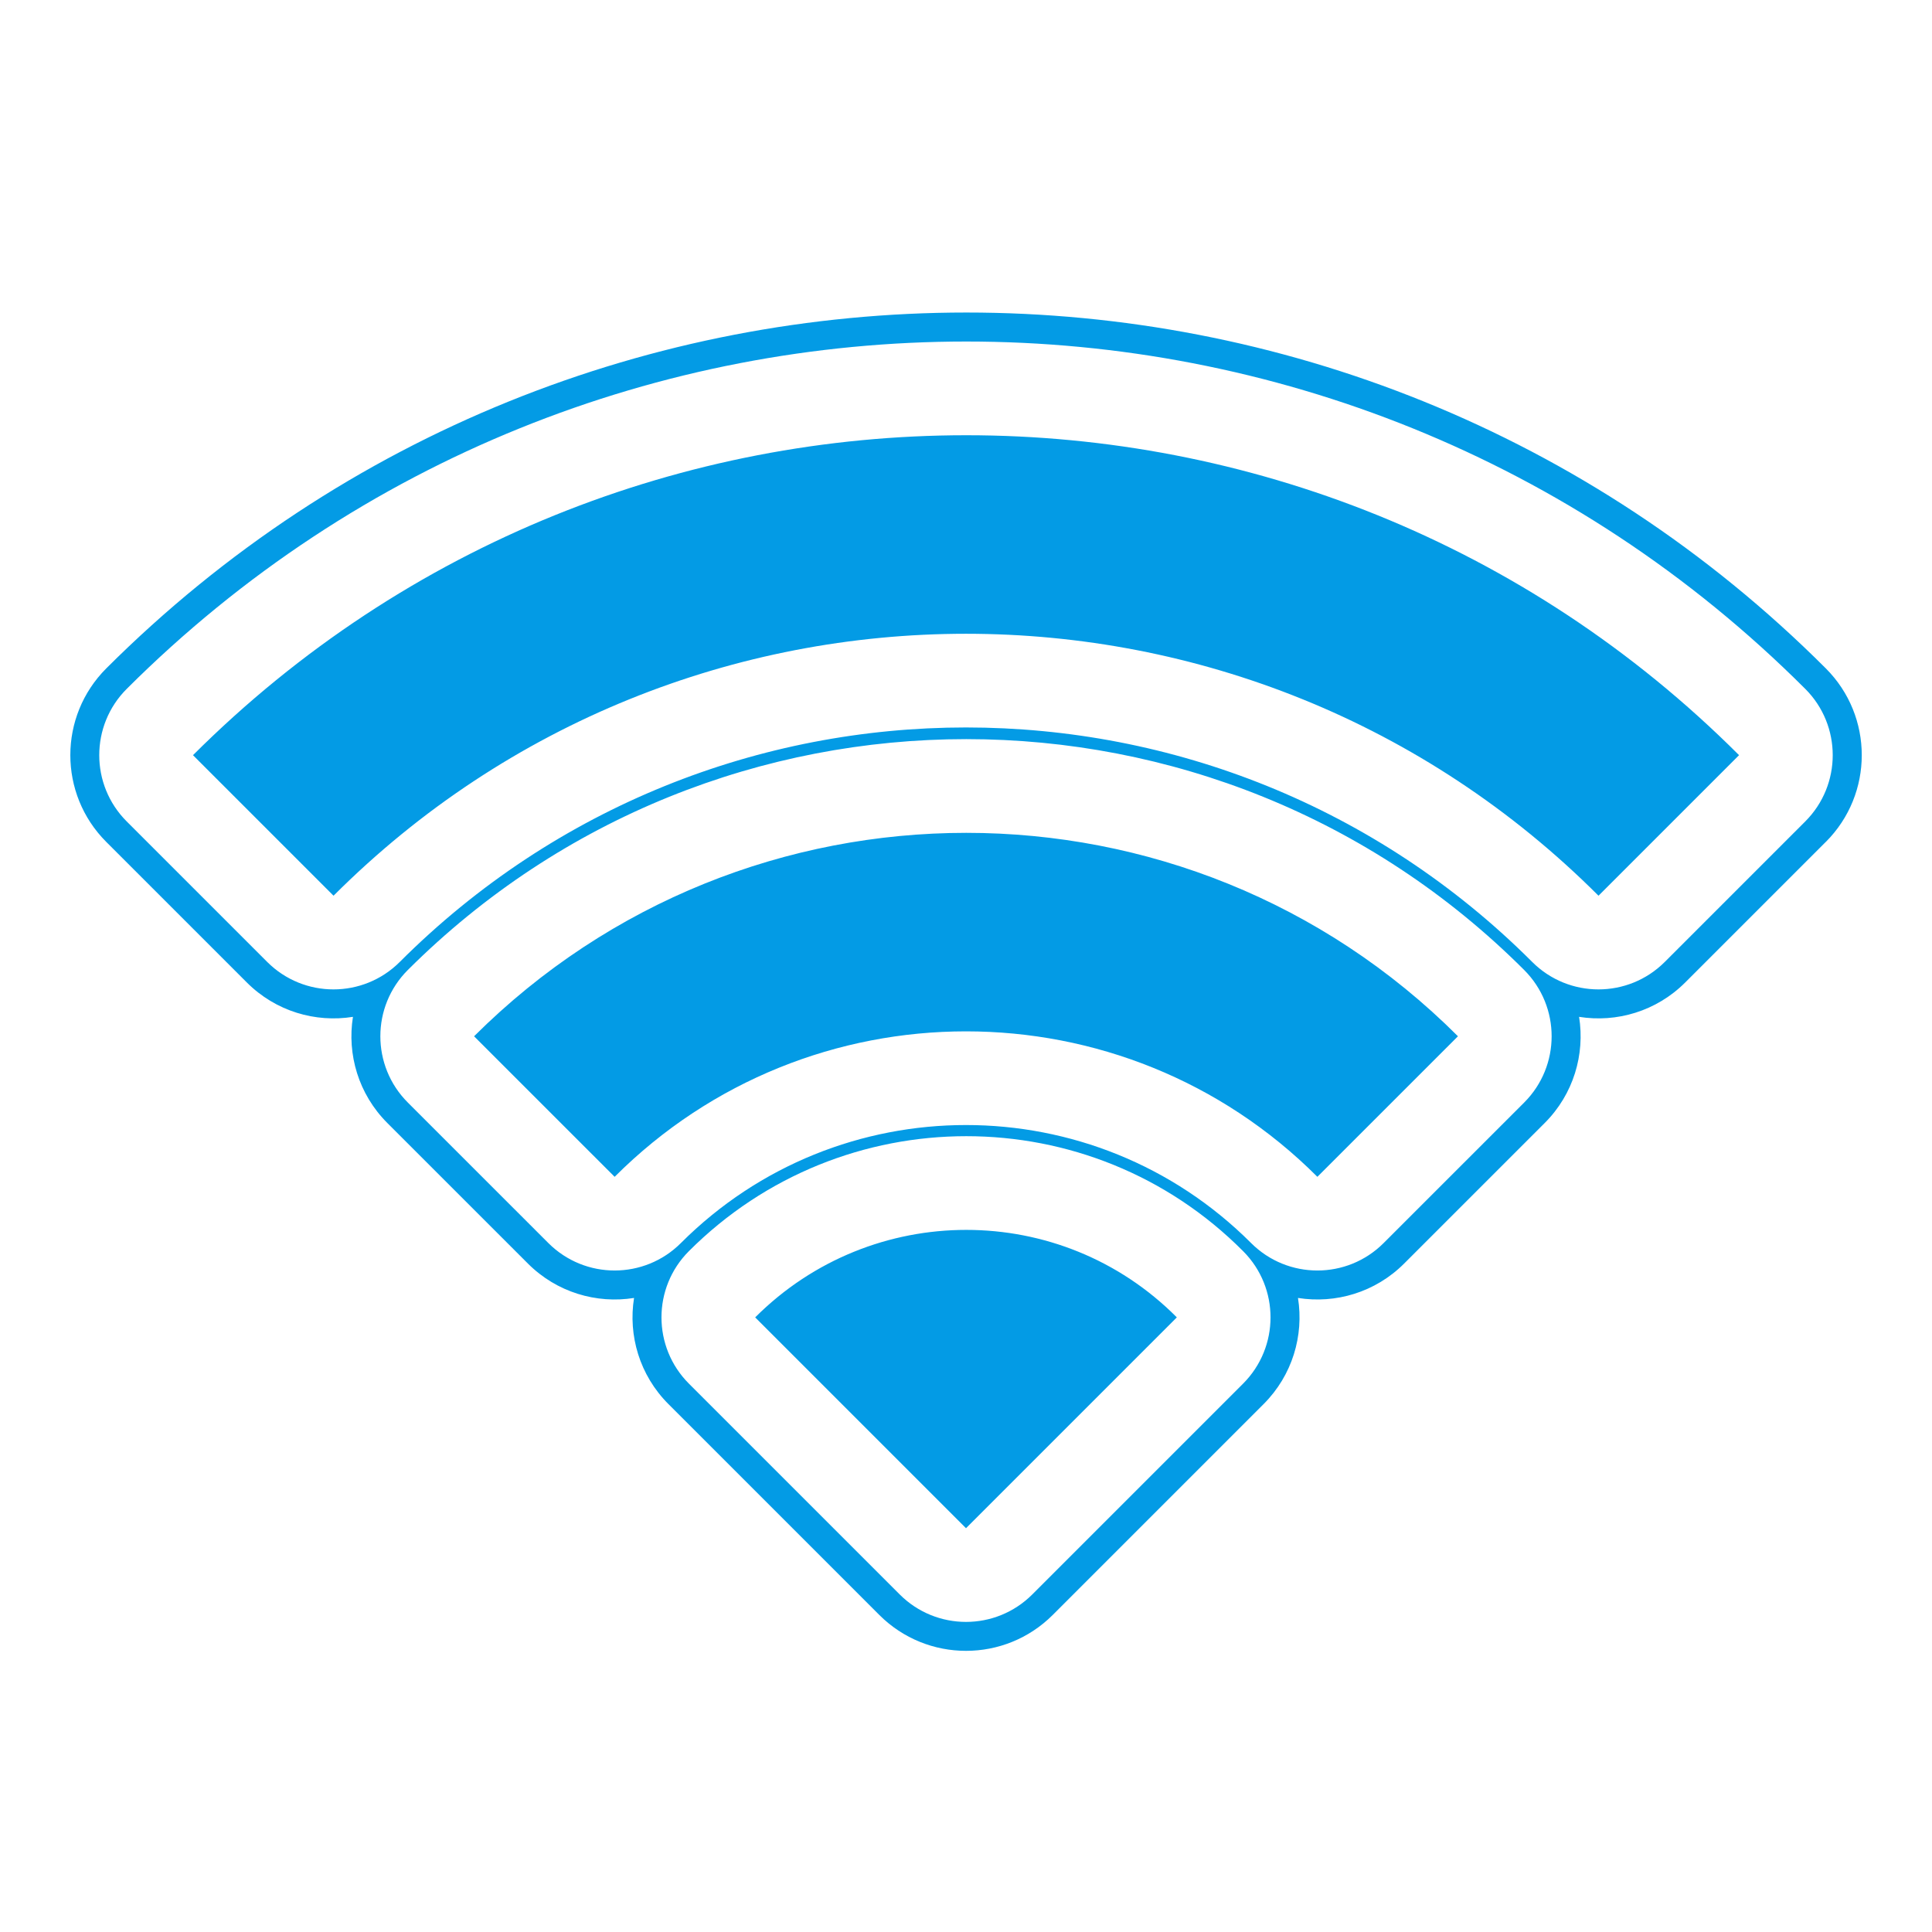 <svg version="1.1" xmlns="http://www.w3.org/2000/svg" xmlns:xlink="http://www.w3.org/1999/xlink" viewBox="0,0,1024,1024">
	<!-- Color names: teamapps-color-1 -->
	<desc>wifi icon - Licensed under Apache License v2.0 (http://www.apache.org/licenses/LICENSE-2.0) - Created with Iconfu.com - Derivative work of Material icons (Copyright Google Inc.)</desc>
	<g fill="none" fill-rule="nonzero" style="mix-blend-mode: normal">
		<g color="#039be5" class="teamapps-color-1">
			<path d="M967.7,446.23l-74.49,74.49c-15.33,15.33 -36.4,21.4 -56.26,18.23c3.17,19.87 -2.9,40.95 -18.23,56.27l-74.5,74.49c-15.33,15.33 -36.39,21.39 -56.26,18.23c3.17,19.87 -2.91,40.94 -18.23,56.26l-111.74,111.74c-25.39,25.39 -66.56,25.39 -91.96,0l-111.74,-111.74c-15.33,-15.33 -21.4,-36.39 -18.23,-56.26c-19.87,3.17 -40.93,-2.9 -56.26,-18.23l-74.5,-74.49c-15.33,-15.33 -21.4,-36.4 -18.23,-56.27c-19.87,3.17 -40.94,-2.9 -56.26,-18.23l-74.49,-74.49c-25.41,-25.41 -25.39,-66.61 0.04,-92c251.83,-251.42 659.86,-251.48 911.37,0.04c25.39,25.39 25.39,66.56 0,91.96zM956.84,365.14c-245.51,-245.51 -643.82,-245.47 -889.66,-0.03c-19.42,19.39 -19.43,50.86 -0.03,70.26l74.49,74.49c19.4,19.39 50.84,19.39 70.24,0c165.72,-165.72 434.5,-165.72 600.23,0c19.39,19.39 50.84,19.39 70.24,0l74.49,-74.49c19.39,-19.39 19.39,-50.84 0,-70.24zM807.86,514.13c-163.19,-163.19 -428.16,-163.13 -591.67,-0.05c-19.44,19.39 -19.46,50.87 -0.04,70.28l74.5,74.49c19.4,19.39 50.84,19.39 70.23,0c83.41,-83.41 218.83,-83.41 302.24,0c19.39,19.39 50.84,19.4 70.23,0l74.5,-74.49c19.4,-19.39 19.4,-50.84 0,-70.24zM658.97,663.23c-80.94,-81.43 -212.66,-81.28 -293.83,-0.11c-19.39,19.39 -19.39,50.84 0,70.24l111.74,111.74c19.39,19.39 50.84,19.39 70.24,0l111.74,-111.74c19.35,-19.35 19.4,-50.72 0.11,-70.13zM921.73,400.26l-74.49,74.49c-185.12,-185.12 -485.34,-185.12 -670.46,0l-74.49,-74.49c226.46,-226.1 593.35,-226.1 819.45,0zM772.74,549.25l-74.5,74.49c-102.8,-102.8 -269.67,-102.8 -372.47,0l-74.5,-74.49c144.15,-143.77 377.7,-143.77 521.48,0zM623.74,698.24l-111.74,111.74l-111.74,-111.74c61.83,-61.83 162.03,-61.83 223.49,0z" fill="currentColor"/>
		</g>
	</g>
</svg>
